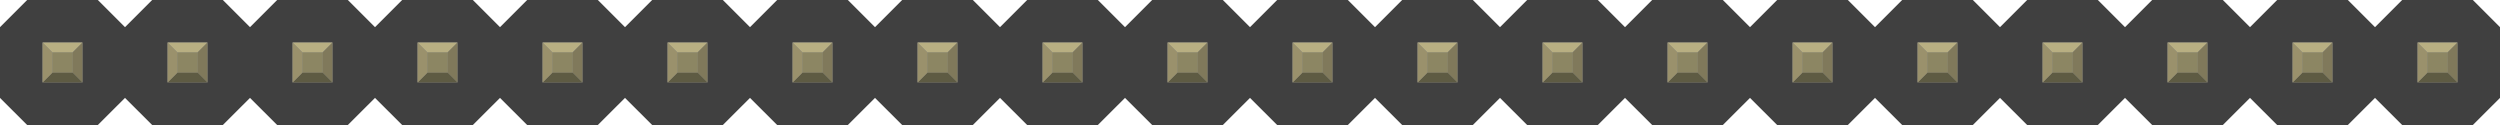 <ns0:svg xmlns:ns0="http://www.w3.org/2000/svg" version="1.1" baseProfile="basic" id="svg" x="0px" y="0px" width="2.0in" height="0.10in" viewBox="0 0 143.98 7.199" xml:space="preserve">

<ns0:rect id="generic-male-header_bread_20_pin_0" x="2.204" y="2.204" fill="none" width="2.791" height="2.791" />
<ns0:rect id="connector0terminal" x="2.518" y="2.469" fill="none" width="2.164" height="2.262" />
<ns0:rect id="generic-male-header_bread_20_pin_1" x="9.403" y="2.204" fill="none" width="2.791" height="2.791" />
<ns0:rect id="connector1terminal" x="9.717" y="2.469" fill="none" width="2.164" height="2.262" />
<ns0:rect id="generic-male-header_bread_20_pin_2" x="16.602" y="2.204" fill="none" width="2.791" height="2.791" />
<ns0:rect id="connector2terminal" x="16.916" y="2.469" fill="none" width="2.164" height="2.262" />
<ns0:rect id="generic-male-header_bread_20_pin_3" x="23.801" y="2.204" fill="none" width="2.791" height="2.791" />
<ns0:rect id="connector3terminal" x="24.115" y="2.469" fill="none" width="2.164" height="2.262" />
<ns0:rect id="generic-male-header_bread_20_pin_4" x="31.0" y="2.204" fill="none" width="2.791" height="2.791" />
<ns0:rect id="connector4terminal" x="31.314" y="2.469" fill="none" width="2.164" height="2.262" />
<ns0:rect id="generic-male-header_bread_20_pin_5" x="38.199" y="2.204" fill="none" width="2.791" height="2.791" />
<ns0:rect id="connector5terminal" x="38.513" y="2.469" fill="none" width="2.164" height="2.262" />
<ns0:rect id="generic-male-header_bread_20_pin_6" x="45.398" y="2.204" fill="none" width="2.791" height="2.791" />
<ns0:rect id="connector6terminal" x="45.712" y="2.469" fill="none" width="2.164" height="2.262" />
<ns0:rect id="generic-male-header_bread_20_pin_7" x="52.597" y="2.204" fill="none" width="2.791" height="2.791" />
<ns0:rect id="connector7terminal" x="52.911" y="2.469" fill="none" width="2.164" height="2.262" />
<ns0:rect id="generic-male-header_bread_20_pin_8" x="59.796" y="2.204" fill="none" width="2.791" height="2.791" />
<ns0:rect id="connector8terminal" x="60.11" y="2.469" fill="none" width="2.164" height="2.262" />
<ns0:rect id="generic-male-header_bread_20_pin_9" x="66.995" y="2.204" fill="none" width="2.791" height="2.791" />
<ns0:rect id="connector9terminal" x="67.309" y="2.469" fill="none" width="2.164" height="2.262" />
<ns0:rect id="generic-male-header_bread_20_pin_10" x="74.194" y="2.204" fill="none" width="2.791" height="2.791" />
<ns0:rect id="connector10terminal" x="74.508" y="2.469" fill="none" width="2.164" height="2.262" />
<ns0:rect id="generic-male-header_bread_20_pin_11" x="81.393" y="2.204" fill="none" width="2.791" height="2.791" />
<ns0:rect id="connector11terminal" x="81.707" y="2.469" fill="none" width="2.164" height="2.262" />
<ns0:rect id="generic-male-header_bread_20_pin_12" x="88.592" y="2.204" fill="none" width="2.791" height="2.791" />
<ns0:rect id="connector12terminal" x="88.906" y="2.469" fill="none" width="2.164" height="2.262" />
<ns0:rect id="generic-male-header_bread_20_pin_13" x="95.791" y="2.204" fill="none" width="2.791" height="2.791" />
<ns0:rect id="connector13terminal" x="96.105" y="2.469" fill="none" width="2.164" height="2.262" />
<ns0:rect id="generic-male-header_bread_20_pin_14" x="102.99" y="2.204" fill="none" width="2.791" height="2.791" />
<ns0:rect id="connector14terminal" x="103.304" y="2.469" fill="none" width="2.164" height="2.262" />
<ns0:rect id="generic-male-header_bread_20_pin_15" x="110.189" y="2.204" fill="none" width="2.791" height="2.791" />
<ns0:rect id="connector15terminal" x="110.503" y="2.469" fill="none" width="2.164" height="2.262" />
<ns0:rect id="generic-male-header_bread_20_pin_16" x="117.388" y="2.204" fill="none" width="2.791" height="2.791" />
<ns0:rect id="connector16terminal" x="117.702" y="2.469" fill="none" width="2.164" height="2.262" />
<ns0:rect id="generic-male-header_bread_20_pin_17" x="124.587" y="2.204" fill="none" width="2.791" height="2.791" />
<ns0:rect id="connector17terminal" x="124.901" y="2.469" fill="none" width="2.164" height="2.262" />
<ns0:rect id="generic-male-header_bread_20_pin_18" x="131.786" y="2.204" fill="none" width="2.791" height="2.791" />
<ns0:rect id="connector18terminal" x="132.1" y="2.469" fill="none" width="2.164" height="2.262" />
<ns0:rect id="generic-male-header_bread_20_pin_19" x="138.985" y="2.204" fill="none" width="2.791" height="2.791" />
<ns0:rect id="connector19terminal" x="139.299" y="2.469" fill="none" width="2.164" height="2.262" />

<ns0:g id="breadboard">
	<ns0:g>
		<ns0:polygon fill="#404040" points="1.563,0 0.0,1.564 0.0,5.637 1.563,7.199 5.635,7.199 7.199,5.637 7.199,1.564 5.635,0 1.563,0" />
	</ns0:g>
	<ns0:g>
		<ns0:rect x="2.451" y="2.45" fill="#8D8C8C" width="2.297" height="2.299" />
		<ns0:rect x="3.009" y="3.008" fill="#8C8663" width="1.182" height="1.183" />
		<ns0:polygon fill="#B8AF82" points="2.451,2.45 3.009,3.008 4.19,3.008 4.748,2.45" />
		<ns0:polygon fill="#80795B" points="4.19,4.19 4.19,3.008 4.748,2.45 4.748,4.749   " />
		<ns0:polygon fill="#5E5B43" points="3.009,4.19 4.19,4.19 4.748,4.749 2.451,4.749   " />
		<ns0:polygon fill="#9A916C" points="2.451,2.45 3.009,3.008 3.009,4.19 2.451,4.749   " />
	</ns0:g>
	<ns0:g>
		<ns0:polygon fill="#404040" points="8.762,0 7.199,1.564 7.199,5.637 8.762,7.199 12.834,7.199 14.398,5.637 14.398,1.564 12.834,0 8.762,0" />
	</ns0:g>
	<ns0:g>
		<ns0:rect x="9.65" y="2.45" fill="#8D8C8C" width="2.297" height="2.299" />
		<ns0:rect x="10.208" y="3.008" fill="#8C8663" width="1.182" height="1.183" />
		<ns0:polygon fill="#B8AF82" points="9.65,2.45 10.208,3.008 11.389,3.008 11.947,2.45" />
		<ns0:polygon fill="#80795B" points="11.389,4.19 11.389,3.008 11.947,2.45 11.947,4.749   " />
		<ns0:polygon fill="#5E5B43" points="10.208,4.19 11.389,4.19 11.947,4.749 9.65,4.749   " />
		<ns0:polygon fill="#9A916C" points="9.65,2.45 10.208,3.008 10.208,4.19 9.65,4.749   " />
	</ns0:g>
	<ns0:g>
		<ns0:polygon fill="#404040" points="15.961,0 14.398,1.564 14.398,5.637 15.961,7.199 20.033,7.199 21.597,5.637 21.597,1.564 20.033,0 15.961,0" />
	</ns0:g>
	<ns0:g>
		<ns0:rect x="16.849" y="2.45" fill="#8D8C8C" width="2.297" height="2.299" />
		<ns0:rect x="17.407" y="3.008" fill="#8C8663" width="1.182" height="1.183" />
		<ns0:polygon fill="#B8AF82" points="16.849,2.45 17.407,3.008 18.588,3.008 19.146,2.45" />
		<ns0:polygon fill="#80795B" points="18.588,4.19 18.588,3.008 19.146,2.45 19.146,4.749   " />
		<ns0:polygon fill="#5E5B43" points="17.407,4.19 18.588,4.19 19.146,4.749 16.849,4.749   " />
		<ns0:polygon fill="#9A916C" points="16.849,2.45 17.407,3.008 17.407,4.19 16.849,4.749   " />
	</ns0:g>
	<ns0:g>
		<ns0:polygon fill="#404040" points="23.16,0 21.597,1.564 21.597,5.637 23.16,7.199 27.232,7.199 28.796,5.637 28.796,1.564 27.232,0 23.16,0" />
	</ns0:g>
	<ns0:g>
		<ns0:rect x="24.048" y="2.45" fill="#8D8C8C" width="2.297" height="2.299" />
		<ns0:rect x="24.606" y="3.008" fill="#8C8663" width="1.182" height="1.183" />
		<ns0:polygon fill="#B8AF82" points="24.048,2.45 24.606,3.008 25.787,3.008 26.345,2.45" />
		<ns0:polygon fill="#80795B" points="25.787,4.19 25.787,3.008 26.345,2.45 26.345,4.749   " />
		<ns0:polygon fill="#5E5B43" points="24.606,4.19 25.787,4.19 26.345,4.749 24.048,4.749   " />
		<ns0:polygon fill="#9A916C" points="24.048,2.45 24.606,3.008 24.606,4.19 24.048,4.749   " />
	</ns0:g>
	<ns0:g>
		<ns0:polygon fill="#404040" points="30.359,0 28.796,1.564 28.796,5.637 30.359,7.199 34.431,7.199 35.995,5.637 35.995,1.564 34.431,0 30.359,0" />
	</ns0:g>
	<ns0:g>
		<ns0:rect x="31.247" y="2.45" fill="#8D8C8C" width="2.297" height="2.299" />
		<ns0:rect x="31.805" y="3.008" fill="#8C8663" width="1.182" height="1.183" />
		<ns0:polygon fill="#B8AF82" points="31.247,2.45 31.805,3.008 32.986,3.008 33.544,2.45" />
		<ns0:polygon fill="#80795B" points="32.986,4.19 32.986,3.008 33.544,2.45 33.544,4.749   " />
		<ns0:polygon fill="#5E5B43" points="31.805,4.19 32.986,4.19 33.544,4.749 31.247,4.749   " />
		<ns0:polygon fill="#9A916C" points="31.247,2.45 31.805,3.008 31.805,4.19 31.247,4.749   " />
	</ns0:g>
	<ns0:g>
		<ns0:polygon fill="#404040" points="37.558,0 35.995,1.564 35.995,5.637 37.558,7.199 41.63,7.199 43.194,5.637 43.194,1.564 41.63,0 37.558,0" />
	</ns0:g>
	<ns0:g>
		<ns0:rect x="38.446" y="2.45" fill="#8D8C8C" width="2.297" height="2.299" />
		<ns0:rect x="39.004" y="3.008" fill="#8C8663" width="1.182" height="1.183" />
		<ns0:polygon fill="#B8AF82" points="38.446,2.45 39.004,3.008 40.185,3.008 40.743,2.45" />
		<ns0:polygon fill="#80795B" points="40.185,4.19 40.185,3.008 40.743,2.45 40.743,4.749   " />
		<ns0:polygon fill="#5E5B43" points="39.004,4.19 40.185,4.19 40.743,4.749 38.446,4.749   " />
		<ns0:polygon fill="#9A916C" points="38.446,2.45 39.004,3.008 39.004,4.19 38.446,4.749   " />
	</ns0:g>
	<ns0:g>
		<ns0:polygon fill="#404040" points="44.757,0 43.194,1.564 43.194,5.637 44.757,7.199 48.829,7.199 50.393,5.637 50.393,1.564 48.829,0 44.757,0" />
	</ns0:g>
	<ns0:g>
		<ns0:rect x="45.645" y="2.45" fill="#8D8C8C" width="2.297" height="2.299" />
		<ns0:rect x="46.203" y="3.008" fill="#8C8663" width="1.182" height="1.183" />
		<ns0:polygon fill="#B8AF82" points="45.645,2.45 46.203,3.008 47.384,3.008 47.942,2.45" />
		<ns0:polygon fill="#80795B" points="47.384,4.19 47.384,3.008 47.942,2.45 47.942,4.749   " />
		<ns0:polygon fill="#5E5B43" points="46.203,4.19 47.384,4.19 47.942,4.749 45.645,4.749   " />
		<ns0:polygon fill="#9A916C" points="45.645,2.45 46.203,3.008 46.203,4.19 45.645,4.749   " />
	</ns0:g>
	<ns0:g>
		<ns0:polygon fill="#404040" points="51.956,0 50.393,1.564 50.393,5.637 51.956,7.199 56.028,7.199 57.592,5.637 57.592,1.564 56.028,0 51.956,0" />
	</ns0:g>
	<ns0:g>
		<ns0:rect x="52.844" y="2.45" fill="#8D8C8C" width="2.297" height="2.299" />
		<ns0:rect x="53.402" y="3.008" fill="#8C8663" width="1.182" height="1.183" />
		<ns0:polygon fill="#B8AF82" points="52.844,2.45 53.402,3.008 54.583,3.008 55.141,2.45" />
		<ns0:polygon fill="#80795B" points="54.583,4.19 54.583,3.008 55.141,2.45 55.141,4.749   " />
		<ns0:polygon fill="#5E5B43" points="53.402,4.19 54.583,4.19 55.141,4.749 52.844,4.749   " />
		<ns0:polygon fill="#9A916C" points="52.844,2.45 53.402,3.008 53.402,4.19 52.844,4.749   " />
	</ns0:g>
	<ns0:g>
		<ns0:polygon fill="#404040" points="59.155,0 57.592,1.564 57.592,5.637 59.155,7.199 63.227,7.199 64.791,5.637 64.791,1.564 63.227,0 59.155,0" />
	</ns0:g>
	<ns0:g>
		<ns0:rect x="60.043" y="2.45" fill="#8D8C8C" width="2.297" height="2.299" />
		<ns0:rect x="60.601" y="3.008" fill="#8C8663" width="1.182" height="1.183" />
		<ns0:polygon fill="#B8AF82" points="60.043,2.45 60.601,3.008 61.782,3.008 62.34,2.45" />
		<ns0:polygon fill="#80795B" points="61.782,4.19 61.782,3.008 62.34,2.45 62.34,4.749   " />
		<ns0:polygon fill="#5E5B43" points="60.601,4.19 61.782,4.19 62.34,4.749 60.043,4.749   " />
		<ns0:polygon fill="#9A916C" points="60.043,2.45 60.601,3.008 60.601,4.19 60.043,4.749   " />
	</ns0:g>
	<ns0:g>
		<ns0:polygon fill="#404040" points="66.354,0 64.791,1.564 64.791,5.637 66.354,7.199 70.426,7.199 71.99,5.637 71.99,1.564 70.426,0 66.354,0" />
	</ns0:g>
	<ns0:g>
		<ns0:rect x="67.242" y="2.45" fill="#8D8C8C" width="2.297" height="2.299" />
		<ns0:rect x="67.8" y="3.008" fill="#8C8663" width="1.182" height="1.183" />
		<ns0:polygon fill="#B8AF82" points="67.242,2.45 67.8,3.008 68.981,3.008 69.539,2.45" />
		<ns0:polygon fill="#80795B" points="68.981,4.19 68.981,3.008 69.539,2.45 69.539,4.749   " />
		<ns0:polygon fill="#5E5B43" points="67.8,4.19 68.981,4.19 69.539,4.749 67.242,4.749   " />
		<ns0:polygon fill="#9A916C" points="67.242,2.45 67.8,3.008 67.8,4.19 67.242,4.749   " />
	</ns0:g>
	<ns0:g>
		<ns0:polygon fill="#404040" points="73.553,0 71.99,1.564 71.99,5.637 73.553,7.199 77.625,7.199 79.189,5.637 79.189,1.564 77.625,0 73.553,0" />
	</ns0:g>
	<ns0:g>
		<ns0:rect x="74.441" y="2.45" fill="#8D8C8C" width="2.297" height="2.299" />
		<ns0:rect x="74.999" y="3.008" fill="#8C8663" width="1.182" height="1.183" />
		<ns0:polygon fill="#B8AF82" points="74.441,2.45 74.999,3.008 76.18,3.008 76.738,2.45" />
		<ns0:polygon fill="#80795B" points="76.18,4.19 76.18,3.008 76.738,2.45 76.738,4.749   " />
		<ns0:polygon fill="#5E5B43" points="74.999,4.19 76.18,4.19 76.738,4.749 74.441,4.749   " />
		<ns0:polygon fill="#9A916C" points="74.441,2.45 74.999,3.008 74.999,4.19 74.441,4.749   " />
	</ns0:g>
	<ns0:g>
		<ns0:polygon fill="#404040" points="80.752,0 79.189,1.564 79.189,5.637 80.752,7.199 84.824,7.199 86.388,5.637 86.388,1.564 84.824,0 80.752,0" />
	</ns0:g>
	<ns0:g>
		<ns0:rect x="81.64" y="2.45" fill="#8D8C8C" width="2.297" height="2.299" />
		<ns0:rect x="82.198" y="3.008" fill="#8C8663" width="1.182" height="1.183" />
		<ns0:polygon fill="#B8AF82" points="81.64,2.45 82.198,3.008 83.379,3.008 83.937,2.45" />
		<ns0:polygon fill="#80795B" points="83.379,4.19 83.379,3.008 83.937,2.45 83.937,4.749   " />
		<ns0:polygon fill="#5E5B43" points="82.198,4.19 83.379,4.19 83.937,4.749 81.64,4.749   " />
		<ns0:polygon fill="#9A916C" points="81.64,2.45 82.198,3.008 82.198,4.19 81.64,4.749   " />
	</ns0:g>
	<ns0:g>
		<ns0:polygon fill="#404040" points="87.951,0 86.388,1.564 86.388,5.637 87.951,7.199 92.023,7.199 93.587,5.637 93.587,1.564 92.023,0 87.951,0" />
	</ns0:g>
	<ns0:g>
		<ns0:rect x="88.839" y="2.45" fill="#8D8C8C" width="2.297" height="2.299" />
		<ns0:rect x="89.397" y="3.008" fill="#8C8663" width="1.182" height="1.183" />
		<ns0:polygon fill="#B8AF82" points="88.839,2.45 89.397,3.008 90.578,3.008 91.136,2.45" />
		<ns0:polygon fill="#80795B" points="90.578,4.19 90.578,3.008 91.136,2.45 91.136,4.749   " />
		<ns0:polygon fill="#5E5B43" points="89.397,4.19 90.578,4.19 91.136,4.749 88.839,4.749   " />
		<ns0:polygon fill="#9A916C" points="88.839,2.45 89.397,3.008 89.397,4.19 88.839,4.749   " />
	</ns0:g>
	<ns0:g>
		<ns0:polygon fill="#404040" points="95.15,0 93.587,1.564 93.587,5.637 95.15,7.199 99.222,7.199 100.786,5.637 100.786,1.564 99.222,0 95.15,0" />
	</ns0:g>
	<ns0:g>
		<ns0:rect x="96.038" y="2.45" fill="#8D8C8C" width="2.297" height="2.299" />
		<ns0:rect x="96.596" y="3.008" fill="#8C8663" width="1.182" height="1.183" />
		<ns0:polygon fill="#B8AF82" points="96.038,2.45 96.596,3.008 97.777,3.008 98.335,2.45" />
		<ns0:polygon fill="#80795B" points="97.777,4.19 97.777,3.008 98.335,2.45 98.335,4.749   " />
		<ns0:polygon fill="#5E5B43" points="96.596,4.19 97.777,4.19 98.335,4.749 96.038,4.749   " />
		<ns0:polygon fill="#9A916C" points="96.038,2.45 96.596,3.008 96.596,4.19 96.038,4.749   " />
	</ns0:g>
	<ns0:g>
		<ns0:polygon fill="#404040" points="102.349,0 100.786,1.564 100.786,5.637 102.349,7.199 106.421,7.199 107.985,5.637 107.985,1.564 106.421,0 102.349,0" />
	</ns0:g>
	<ns0:g>
		<ns0:rect x="103.237" y="2.45" fill="#8D8C8C" width="2.297" height="2.299" />
		<ns0:rect x="103.795" y="3.008" fill="#8C8663" width="1.182" height="1.183" />
		<ns0:polygon fill="#B8AF82" points="103.237,2.45 103.795,3.008 104.976,3.008 105.534,2.45" />
		<ns0:polygon fill="#80795B" points="104.976,4.19 104.976,3.008 105.534,2.45 105.534,4.749   " />
		<ns0:polygon fill="#5E5B43" points="103.795,4.19 104.976,4.19 105.534,4.749 103.237,4.749   " />
		<ns0:polygon fill="#9A916C" points="103.237,2.45 103.795,3.008 103.795,4.19 103.237,4.749   " />
	</ns0:g>
	<ns0:g>
		<ns0:polygon fill="#404040" points="109.548,0 107.985,1.564 107.985,5.637 109.548,7.199 113.62,7.199 115.184,5.637 115.184,1.564 113.62,0 109.548,0" />
	</ns0:g>
	<ns0:g>
		<ns0:rect x="110.436" y="2.45" fill="#8D8C8C" width="2.297" height="2.299" />
		<ns0:rect x="110.994" y="3.008" fill="#8C8663" width="1.182" height="1.183" />
		<ns0:polygon fill="#B8AF82" points="110.436,2.45 110.994,3.008 112.175,3.008 112.733,2.45" />
		<ns0:polygon fill="#80795B" points="112.175,4.19 112.175,3.008 112.733,2.45 112.733,4.749   " />
		<ns0:polygon fill="#5E5B43" points="110.994,4.19 112.175,4.19 112.733,4.749 110.436,4.749   " />
		<ns0:polygon fill="#9A916C" points="110.436,2.45 110.994,3.008 110.994,4.19 110.436,4.749   " />
	</ns0:g>
	<ns0:g>
		<ns0:polygon fill="#404040" points="116.747,0 115.184,1.564 115.184,5.637 116.747,7.199 120.819,7.199 122.383,5.637 122.383,1.564 120.819,0 116.747,0" />
	</ns0:g>
	<ns0:g>
		<ns0:rect x="117.635" y="2.45" fill="#8D8C8C" width="2.297" height="2.299" />
		<ns0:rect x="118.193" y="3.008" fill="#8C8663" width="1.182" height="1.183" />
		<ns0:polygon fill="#B8AF82" points="117.635,2.45 118.193,3.008 119.374,3.008 119.932,2.45" />
		<ns0:polygon fill="#80795B" points="119.374,4.19 119.374,3.008 119.932,2.45 119.932,4.749   " />
		<ns0:polygon fill="#5E5B43" points="118.193,4.19 119.374,4.19 119.932,4.749 117.635,4.749   " />
		<ns0:polygon fill="#9A916C" points="117.635,2.45 118.193,3.008 118.193,4.19 117.635,4.749   " />
	</ns0:g>
	<ns0:g>
		<ns0:polygon fill="#404040" points="123.946,0 122.383,1.564 122.383,5.637 123.946,7.199 128.018,7.199 129.582,5.637 129.582,1.564 128.018,0 123.946,0" />
	</ns0:g>
	<ns0:g>
		<ns0:rect x="124.834" y="2.45" fill="#8D8C8C" width="2.297" height="2.299" />
		<ns0:rect x="125.392" y="3.008" fill="#8C8663" width="1.182" height="1.183" />
		<ns0:polygon fill="#B8AF82" points="124.834,2.45 125.392,3.008 126.573,3.008 127.131,2.45" />
		<ns0:polygon fill="#80795B" points="126.573,4.19 126.573,3.008 127.131,2.45 127.131,4.749   " />
		<ns0:polygon fill="#5E5B43" points="125.392,4.19 126.573,4.19 127.131,4.749 124.834,4.749   " />
		<ns0:polygon fill="#9A916C" points="124.834,2.45 125.392,3.008 125.392,4.19 124.834,4.749   " />
	</ns0:g>
	<ns0:g>
		<ns0:polygon fill="#404040" points="131.145,0 129.582,1.564 129.582,5.637 131.145,7.199 135.217,7.199 136.781,5.637 136.781,1.564 135.217,0 131.145,0" />
	</ns0:g>
	<ns0:g>
		<ns0:rect x="132.033" y="2.45" fill="#8D8C8C" width="2.297" height="2.299" />
		<ns0:rect x="132.591" y="3.008" fill="#8C8663" width="1.182" height="1.183" />
		<ns0:polygon fill="#B8AF82" points="132.033,2.45 132.591,3.008 133.772,3.008 134.33,2.45" />
		<ns0:polygon fill="#80795B" points="133.772,4.19 133.772,3.008 134.33,2.45 134.33,4.749   " />
		<ns0:polygon fill="#5E5B43" points="132.591,4.19 133.772,4.19 134.33,4.749 132.033,4.749   " />
		<ns0:polygon fill="#9A916C" points="132.033,2.45 132.591,3.008 132.591,4.19 132.033,4.749   " />
	</ns0:g>
	<ns0:g>
		<ns0:polygon fill="#404040" points="138.344,0 136.781,1.564 136.781,5.637 138.344,7.199 142.416,7.199 143.98,5.637 143.98,1.564 142.416,0 138.344,0" />
	</ns0:g>
	<ns0:g>
		<ns0:rect x="139.232" y="2.45" fill="#8D8C8C" width="2.297" height="2.299" />
		<ns0:rect x="139.79" y="3.008" fill="#8C8663" width="1.182" height="1.183" />
		<ns0:polygon fill="#B8AF82" points="139.232,2.45 139.79,3.008 140.971,3.008 141.529,2.45" />
		<ns0:polygon fill="#80795B" points="140.971,4.19 140.971,3.008 141.529,2.45 141.529,4.749   " />
		<ns0:polygon fill="#5E5B43" points="139.79,4.19 140.971,4.19 141.529,4.749 139.232,4.749   " />
		<ns0:polygon fill="#9A916C" points="139.232,2.45 139.79,3.008 139.79,4.19 139.232,4.749   " />
	</ns0:g>
</ns0:g>

</ns0:svg>